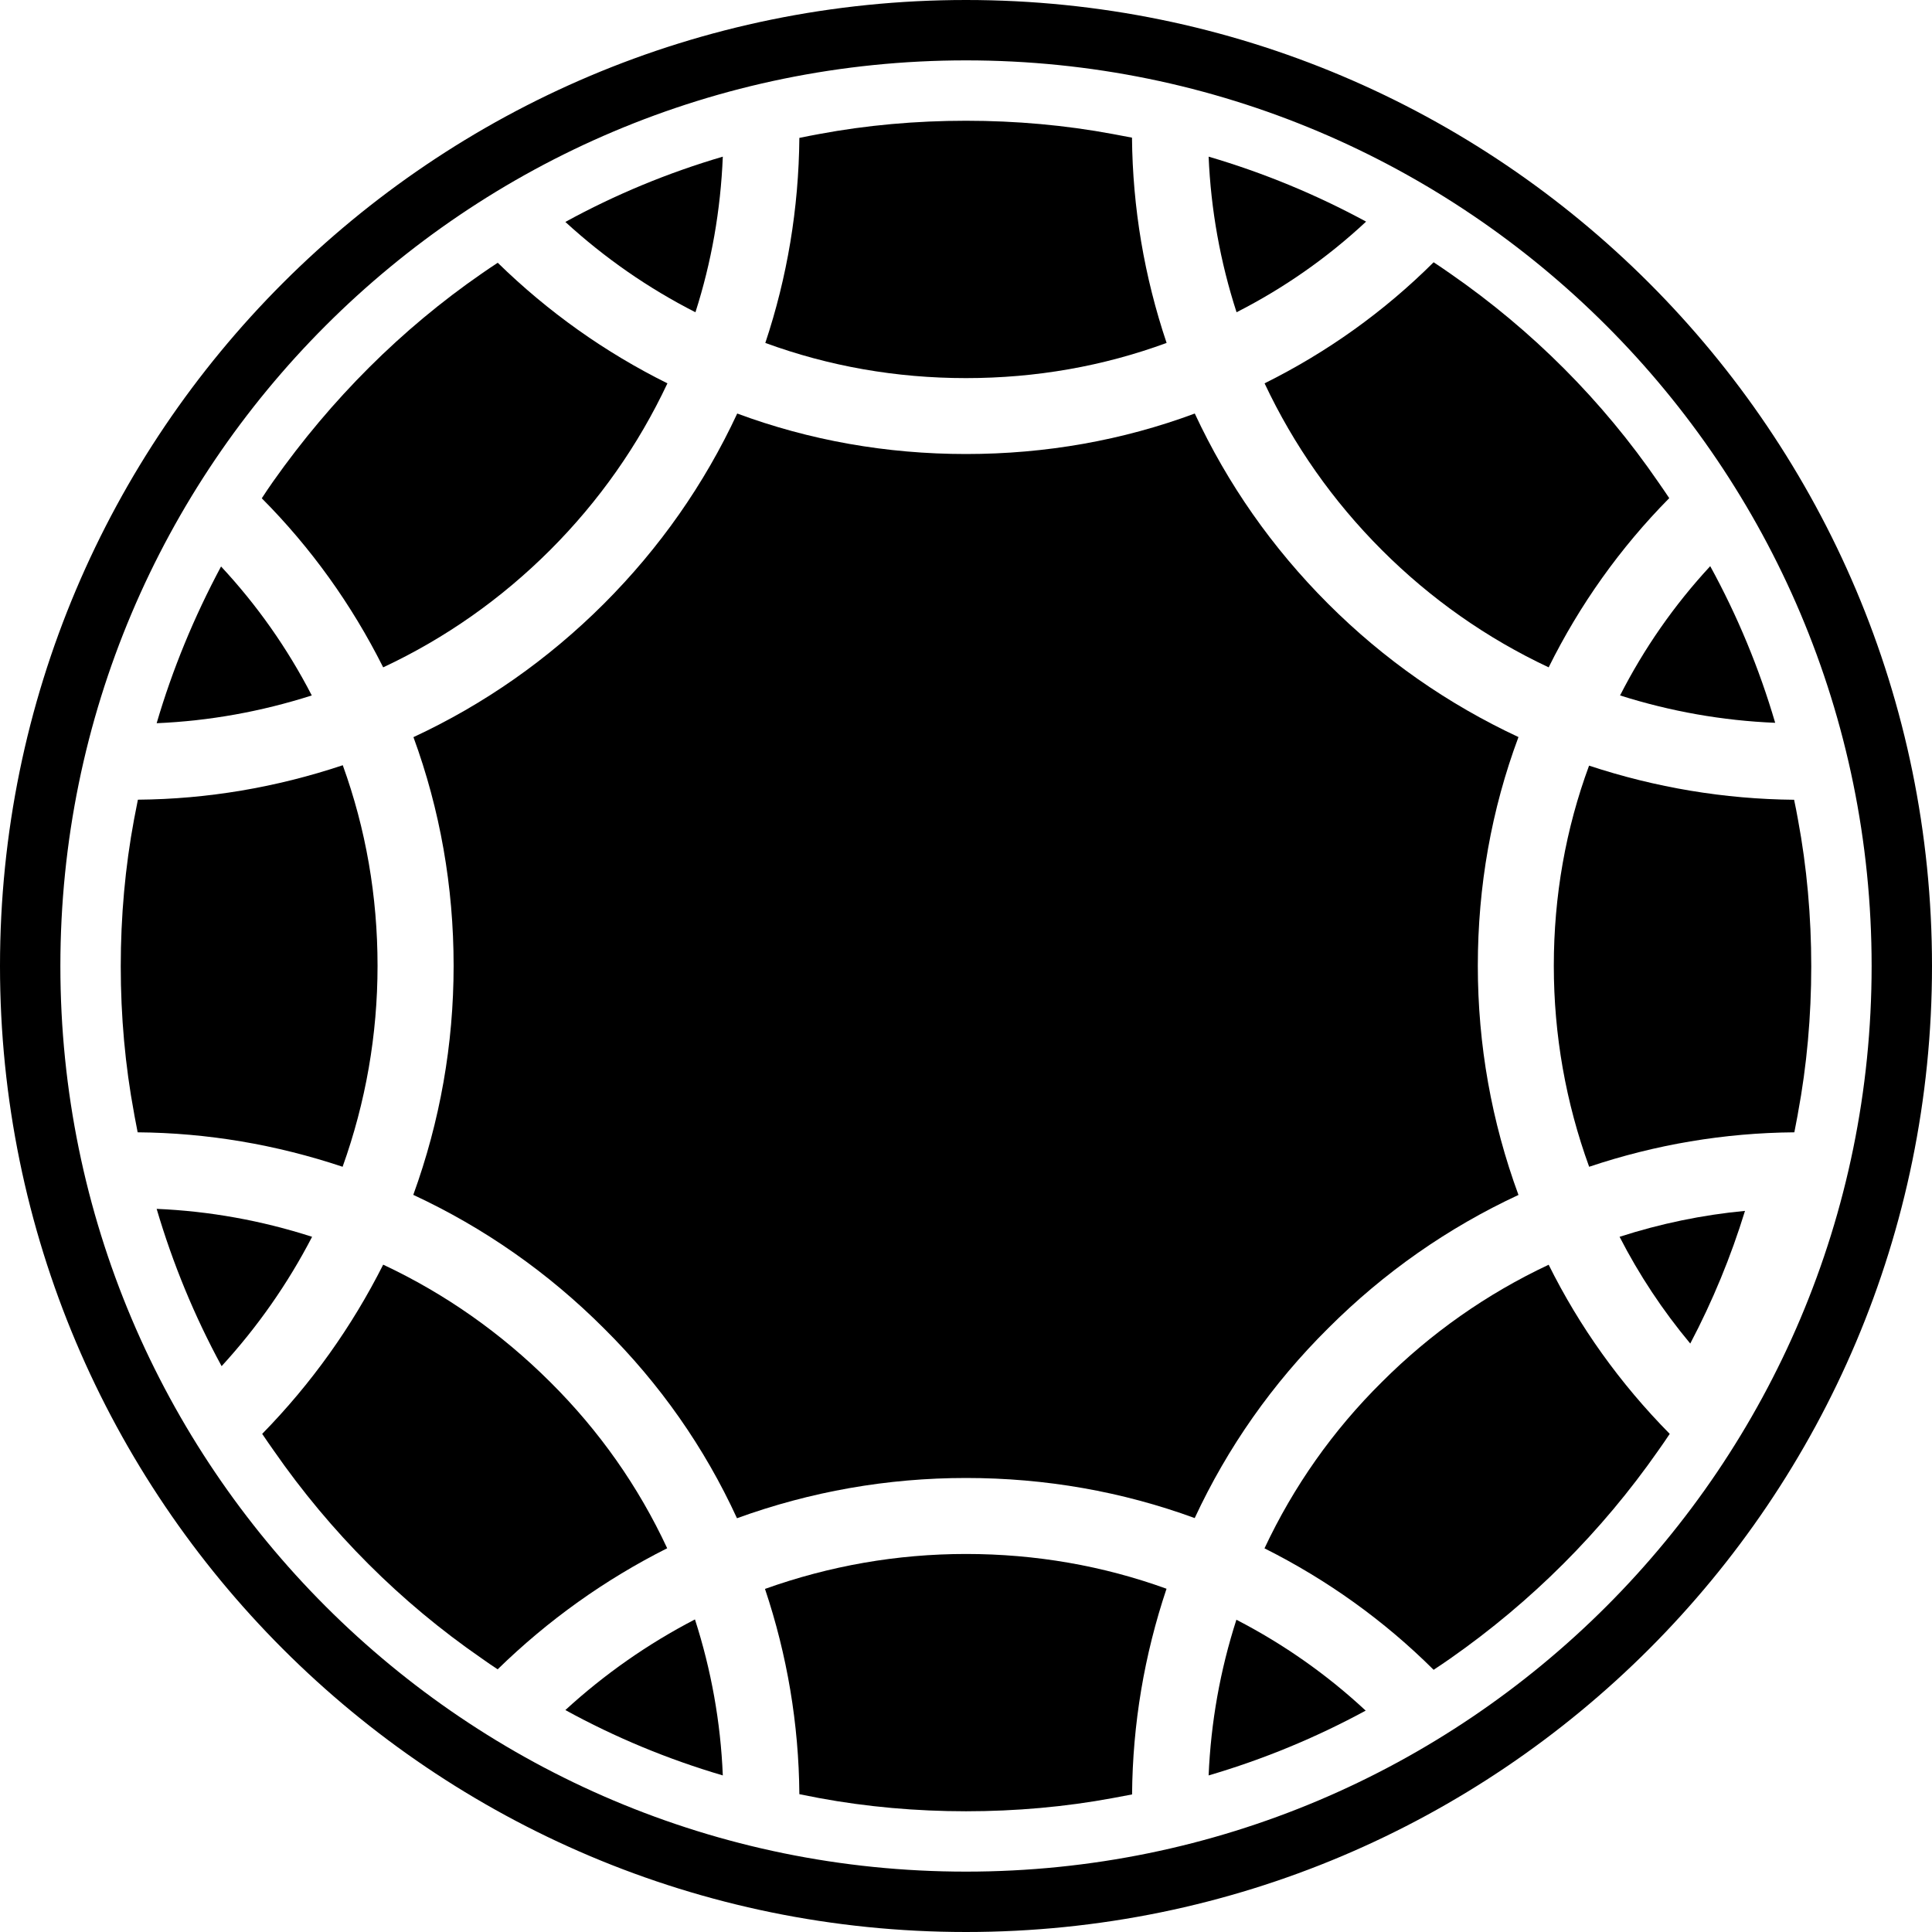 <?xml version="1.0" encoding="UTF-8"?>
<svg width="24px" height="24px" viewBox="0 0 24 24" version="1.1" xmlns="http://www.w3.org/2000/svg" xmlns:xlink="http://www.w3.org/1999/xlink">
    <title>gem-co-fill</title>
    <g id="gem-co-fill" stroke="none" stroke-width="1" fill="none" fill-rule="evenodd">
        <g id="gem" transform="translate(1.5, 1.5)" fill="#000000" fill-rule="nonzero">
            <g id="Group">
                <path d="M7.139,2.379 C7.338,1.758 7.452,1.111 7.479,0.446 C6.798,0.646 6.143,0.917 5.523,1.257 C6.013,1.706 6.554,2.081 7.139,2.379 Z" id="Path"></path>
                <path d="M12.324,20.836 L12.356,20.83 C12.425,20.817 12.494,20.804 12.563,20.791 C12.57,19.916 12.715,19.059 12.991,18.236 C12.201,17.95 11.365,17.804 10.5,17.804 C9.643,17.804 8.806,17.951 8.003,18.238 C8.278,19.058 8.423,19.914 8.43,20.788 C8.512,20.804 8.594,20.821 8.675,20.836 C9.855,21.055 11.146,21.055 12.324,20.836 Z" id="Path"></path>
                <path d="M5.523,19.743 C6.144,20.084 6.799,20.355 7.479,20.555 C7.452,19.893 7.335,19.244 7.133,18.617 C6.552,18.918 6.012,19.295 5.523,19.743 Z" id="Path"></path>
                <path d="M3.26,14.21 C2.871,14.982 2.368,15.688 1.757,16.312 C1.806,16.384 1.855,16.456 1.9,16.519 C2.605,17.535 3.473,18.403 4.482,19.1 C4.548,19.148 4.615,19.192 4.682,19.237 C5.309,18.625 6.016,18.121 6.788,17.733 C6.431,16.966 5.945,16.274 5.336,15.669 C4.725,15.06 4.029,14.571 3.26,14.21 Z" id="Path"></path>
                <path d="M16.518,1.9 C16.45,1.852 16.38,1.805 16.309,1.758 C15.693,2.371 14.988,2.875 14.209,3.262 C14.57,4.029 15.058,4.725 15.666,5.333 C16.274,5.941 16.97,6.429 17.738,6.79 C18.123,6.013 18.625,5.307 19.236,4.688 C19.191,4.622 19.147,4.555 19.1,4.489 C18.405,3.477 17.536,2.606 16.518,1.9 Z" id="Path"></path>
                <path d="M1.253,15.471 C1.7,14.983 2.076,14.445 2.377,13.864 C1.747,13.661 1.101,13.545 0.446,13.517 C0.646,14.196 0.915,14.849 1.253,15.471 Z" id="Path"></path>
                <path d="M12.992,2.76 C12.715,1.937 12.57,1.081 12.562,0.21 C12.494,0.197 12.424,0.183 12.356,0.171 L12.324,0.165 C11.734,0.055 11.121,0 10.5,0 C9.878,0 9.265,0.055 8.676,0.165 C8.594,0.18 8.512,0.196 8.43,0.213 C8.422,1.091 8.279,1.945 8.007,2.76 C8.796,3.049 9.631,3.197 10.5,3.197 C11.37,3.197 12.205,3.049 12.992,2.76 Z" id="Path"></path>
                <path d="M13.861,2.379 C14.451,2.078 14.989,1.702 15.47,1.253 C14.847,0.915 14.192,0.645 13.514,0.446 C13.542,1.105 13.658,1.752 13.861,2.379 Z" id="Path"></path>
                <path d="M0.165,8.68 C0.055,9.27 0,9.883 0,10.504 C0,11.124 0.055,11.738 0.165,12.327 L0.17,12.357 C0.183,12.426 0.197,12.496 0.21,12.566 C1.075,12.573 1.929,12.718 2.756,12.994 C3.043,12.193 3.19,11.354 3.19,10.497 C3.19,9.631 3.044,8.796 2.758,8.006 C1.931,8.282 1.077,8.427 0.213,8.434 C0.196,8.517 0.18,8.599 0.165,8.68 Z" id="Path"></path>
                <path d="M15.666,15.668 C15.057,16.271 14.569,16.965 14.208,17.734 C14.991,18.127 15.696,18.633 16.309,19.243 C16.38,19.196 16.45,19.149 16.517,19.102 C17.526,18.396 18.395,17.528 19.099,16.52 C19.148,16.452 19.195,16.382 19.242,16.312 C18.625,15.687 18.121,14.982 17.738,14.211 C16.97,14.572 16.274,15.06 15.666,15.668 Z" id="Path"></path>
                <path d="M19.745,5.533 C19.298,6.016 18.924,6.553 18.625,7.139 C19.253,7.338 19.898,7.452 20.552,7.479 C20.353,6.801 20.083,6.15 19.745,5.533 Z" id="Path"></path>
                <path d="M6.002,6 C5.308,6.693 4.514,7.249 3.636,7.657 C3.966,8.558 4.135,9.511 4.135,10.497 C4.135,11.474 3.966,12.429 3.634,13.343 C4.513,13.752 5.308,14.307 6.002,15.001 C6.697,15.69 7.252,16.482 7.655,17.36 C8.57,17.028 9.524,16.86 10.5,16.86 C11.486,16.86 12.439,17.028 13.341,17.358 C13.75,16.479 14.307,15.686 15,14.999 C15.692,14.307 16.486,13.752 17.363,13.344 C17.029,12.436 16.858,11.48 16.858,10.497 C16.858,9.508 17.028,8.554 17.363,7.656 C16.486,7.247 15.691,6.693 14.998,6 C14.305,5.307 13.75,4.514 13.342,3.637 C12.446,3.97 11.491,4.14 10.5,4.14 C9.51,4.14 8.556,3.97 7.658,3.637 C7.25,4.514 6.695,5.307 6.002,6 Z" id="Path"></path>
                <path d="M13.859,18.621 C13.657,19.248 13.542,19.895 13.514,20.555 C14.192,20.356 14.844,20.087 15.465,19.75 C14.986,19.304 14.449,18.926 13.859,18.621 Z" id="Path"></path>
                <path d="M4.483,1.899 C3.487,2.588 2.616,3.457 1.893,4.481 C1.844,4.55 1.798,4.62 1.752,4.69 C2.362,5.303 2.868,6.008 3.26,6.79 C4.029,6.43 4.725,5.941 5.334,5.333 C5.942,4.725 6.43,4.029 6.791,3.262 C6.019,2.879 5.31,2.377 4.683,1.764 C4.616,1.808 4.549,1.853 4.483,1.899 Z" id="Path"></path>
                <path d="M0.446,7.484 C1.099,7.456 1.744,7.34 2.373,7.139 C2.069,6.55 1.691,6.015 1.246,5.537 C0.91,6.165 0.642,6.816 0.446,7.484 Z" id="Path"></path>
                <path d="M19.497,15.19 C19.775,14.662 20.002,14.111 20.177,13.542 C19.648,13.592 19.127,13.7 18.619,13.864 C18.861,14.336 19.155,14.78 19.497,15.19 Z" id="Path"></path>
                <path d="M20.787,8.435 C19.921,8.427 19.067,8.284 18.24,8.011 C17.95,8.797 17.802,9.631 17.802,10.497 C17.802,11.358 17.951,12.196 18.241,12.994 C19.064,12.718 19.919,12.573 20.79,12.566 C20.803,12.496 20.817,12.426 20.83,12.357 L20.835,12.327 C20.945,11.737 21,11.124 21,10.504 C21,9.883 20.945,9.27 20.835,8.681 C20.821,8.599 20.804,8.517 20.787,8.435 Z" id="Path"></path>
            </g>
        </g>
        <path d="M12,0 C18.627,0 24,5.373 24,12 C24,18.627 18.627,24 12,24 C5.373,24 0,18.627 0,12 C0,5.373 5.373,0 12,0 Z M12,0.75 C5.787,0.75 0.75,5.787 0.75,12 C0.75,18.213 5.787,23.25 12,23.25 C18.213,23.25 23.25,18.213 23.25,12 C23.25,5.787 18.213,0.75 12,0.75 Z" id="Combined-Shape" fill="#000000"></path>
    </g>
</svg>